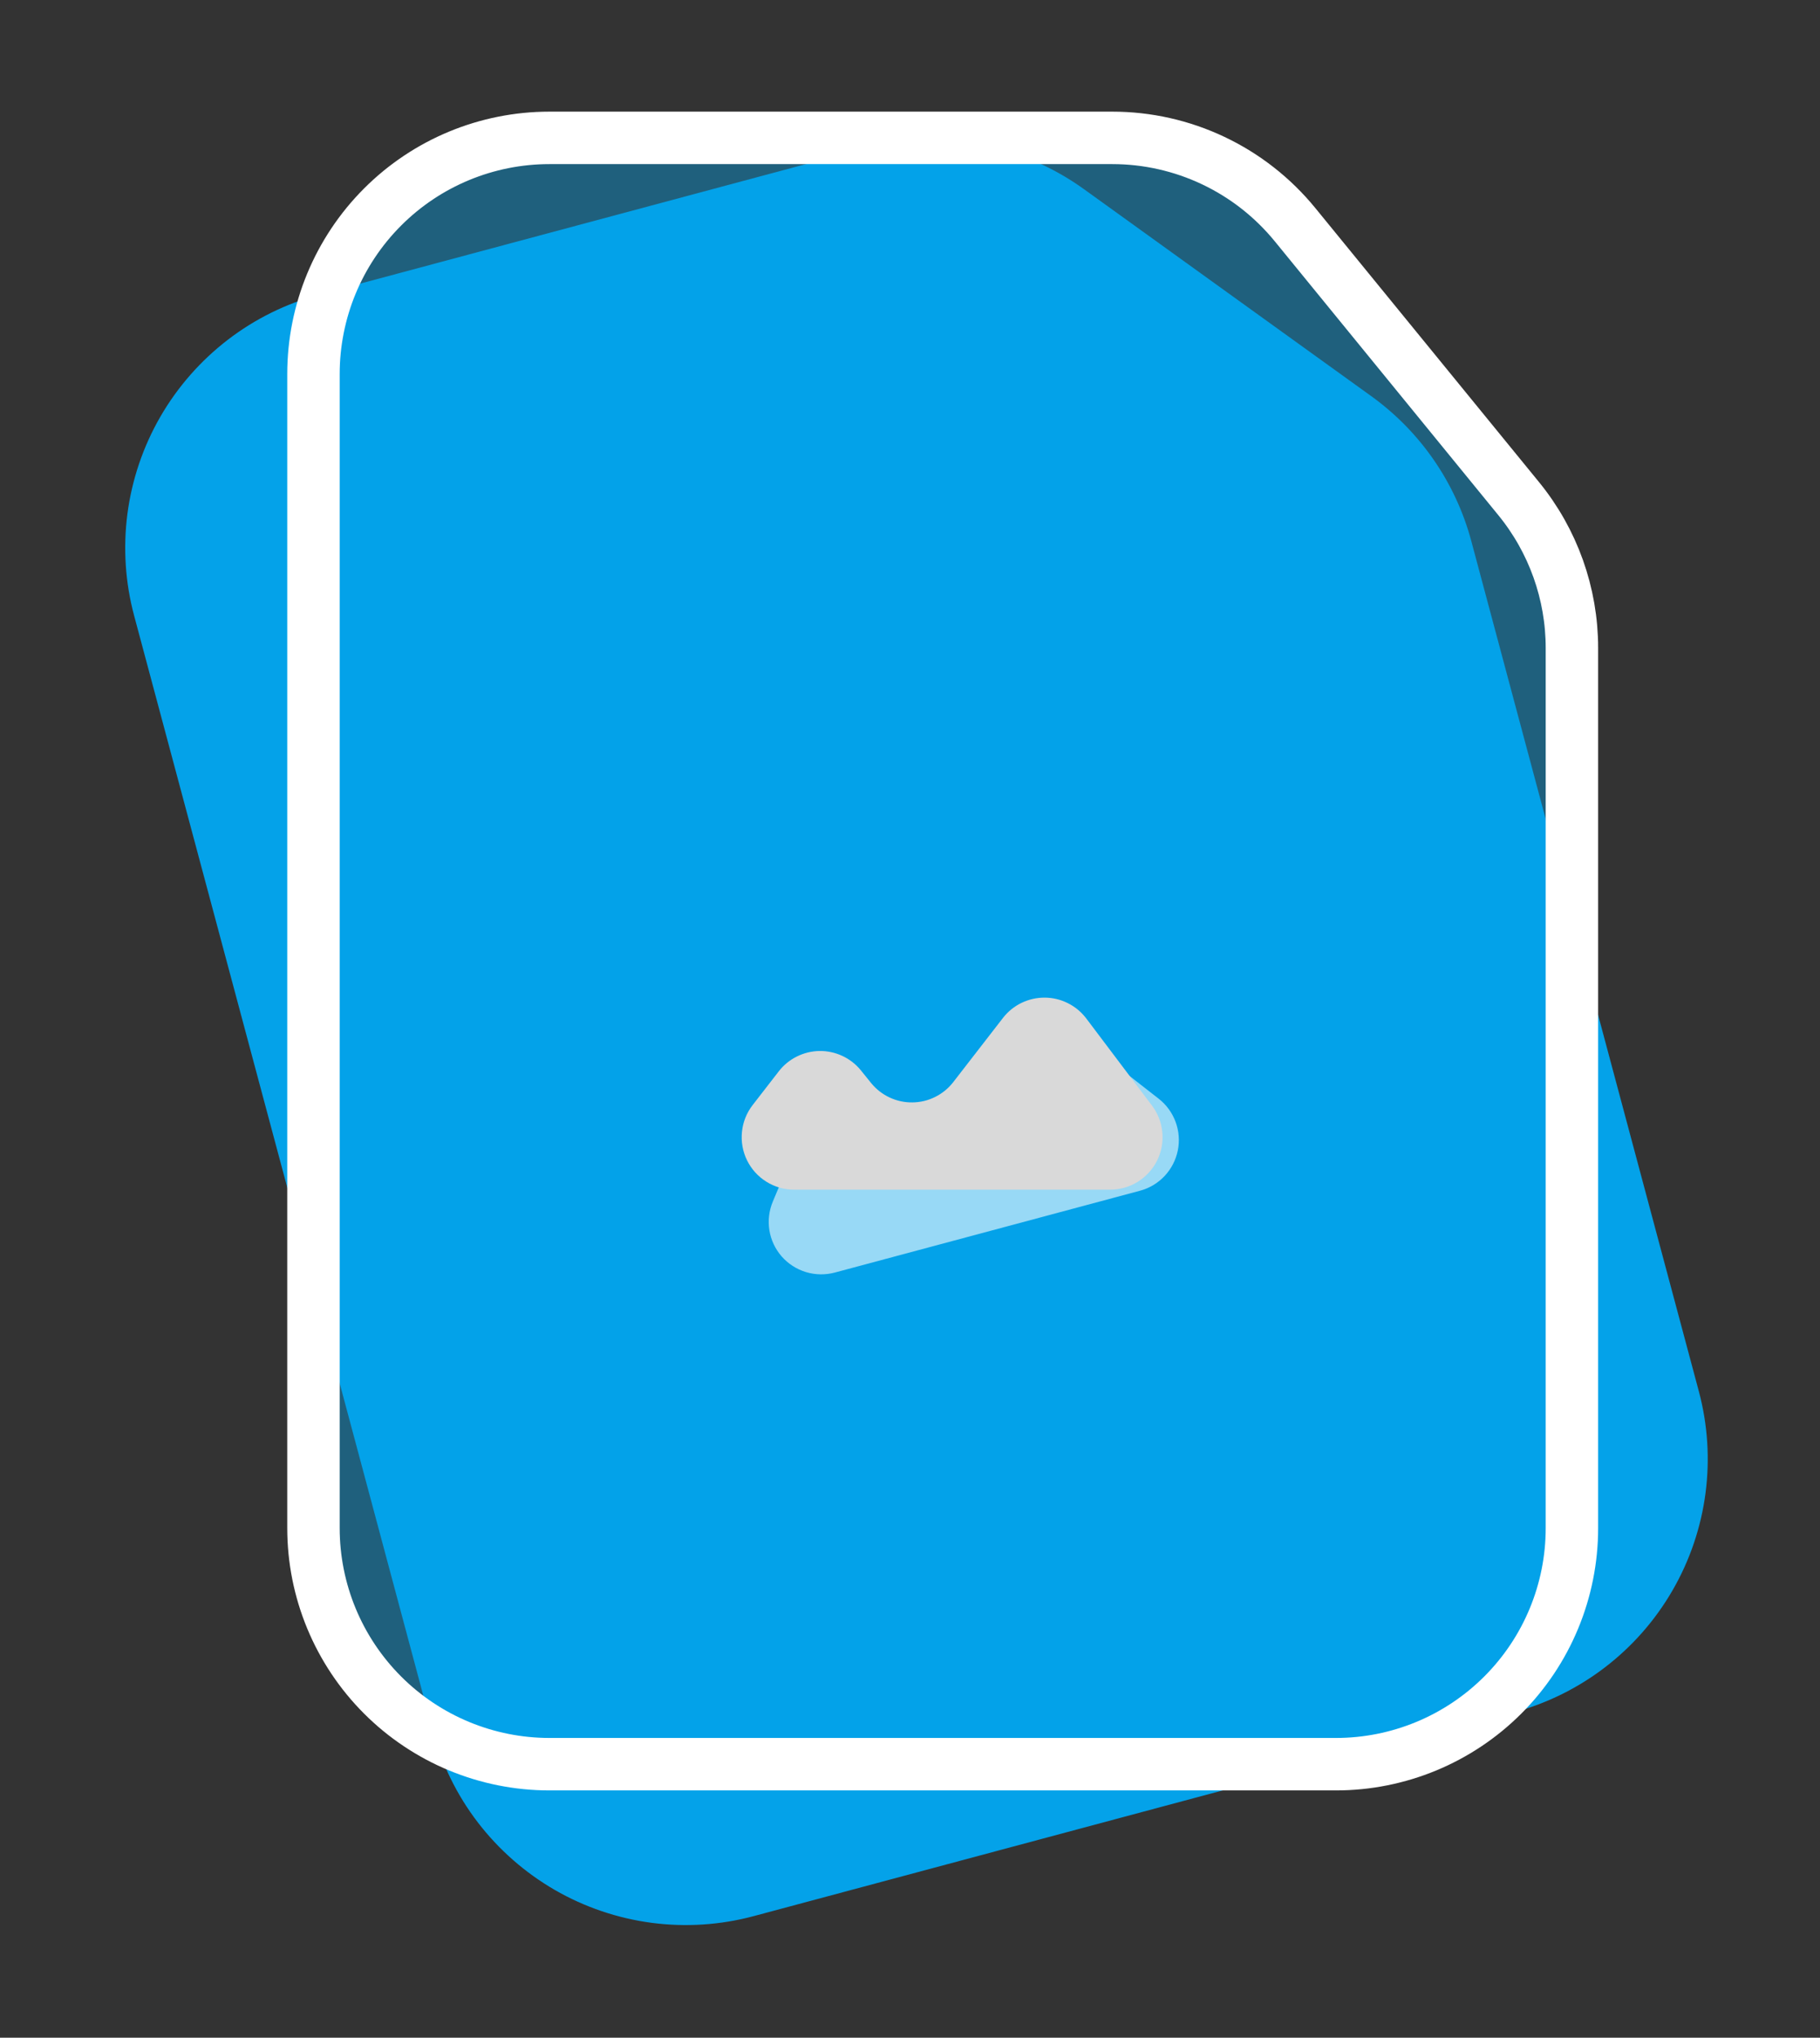 <svg width="42" height="47" viewBox="0 0 42 47" fill="none" xmlns="http://www.w3.org/2000/svg">
<rect x="0" y="0" width="42" height="47" fill="#333333" stroke="none"/>
<path d="M9.985 39.916L3.096 14.203C2.89 13.436 2.838 12.635 2.941 11.847C3.045 11.06 3.303 10.3 3.7 9.612C4.098 8.924 4.627 8.321 5.257 7.837C5.887 7.353 6.607 6.999 7.375 6.793L19.919 3.431C20.785 3.199 21.693 3.163 22.575 3.325C23.457 3.487 24.293 3.842 25.02 4.367L31.644 9.137C32.776 9.952 33.592 11.133 33.953 12.48L39.203 32.087C39.619 33.637 39.401 35.289 38.599 36.678C37.797 38.068 36.476 39.082 34.926 39.498L17.394 44.195C16.626 44.401 15.826 44.453 15.038 44.35C14.25 44.246 13.49 43.988 12.802 43.591C12.114 43.193 11.511 42.664 11.027 42.034C10.544 41.404 10.19 40.684 9.985 39.916Z" fill="#04A2E9"/>
<path d="M18.215 26.807C18.286 26.639 18.393 26.489 18.53 26.369C18.666 26.248 18.828 26.16 19.003 26.11C19.178 26.061 19.363 26.052 19.542 26.084C19.721 26.116 19.891 26.187 20.039 26.294L20.346 26.515C20.494 26.622 20.663 26.694 20.843 26.726C21.022 26.757 21.206 26.748 21.381 26.699C21.557 26.65 21.718 26.562 21.855 26.441C21.991 26.321 22.099 26.171 22.17 26.003L22.895 24.278C22.966 24.107 23.077 23.954 23.218 23.832C23.358 23.711 23.525 23.623 23.704 23.576C23.884 23.529 24.073 23.524 24.255 23.562C24.437 23.599 24.608 23.678 24.754 23.793L26.739 25.342C26.916 25.48 27.051 25.665 27.129 25.876C27.207 26.087 27.225 26.316 27.18 26.536C27.135 26.756 27.03 26.96 26.876 27.124C26.722 27.288 26.525 27.406 26.308 27.464L19.263 29.352C19.044 29.41 18.814 29.406 18.597 29.34C18.381 29.274 18.187 29.149 18.038 28.979C17.889 28.808 17.791 28.599 17.755 28.376C17.719 28.152 17.747 27.923 17.834 27.715L18.215 26.807Z" fill="white"/>
<path d="M7.234 35.246V8.625C7.234 7.181 7.808 5.796 8.829 4.775C9.85 3.753 11.235 3.18 12.68 3.18H25.667C26.474 3.18 27.271 3.359 28 3.705C28.73 4.051 29.373 4.555 29.884 5.18L35.047 11.502C35.841 12.474 36.275 13.691 36.275 14.946V35.246C36.275 36.69 35.702 38.075 34.68 39.096C33.659 40.117 32.274 40.691 30.83 40.691H12.68C11.235 40.691 9.85 40.117 8.829 39.096C7.808 38.075 7.234 36.69 7.234 35.246Z" fill="#04A2E9" fill-opacity="0.41" stroke="white" stroke-width="1.21"/>
<path d="M17.971 24.711C18.082 24.567 18.225 24.45 18.388 24.369C18.551 24.287 18.73 24.244 18.913 24.241C19.095 24.239 19.275 24.278 19.44 24.355C19.605 24.432 19.751 24.546 19.866 24.687L20.104 24.982C20.219 25.123 20.365 25.237 20.53 25.314C20.695 25.391 20.875 25.43 21.058 25.427C21.24 25.425 21.419 25.382 21.582 25.3C21.745 25.219 21.888 25.102 21.999 24.958L23.145 23.479C23.259 23.332 23.405 23.213 23.572 23.132C23.74 23.051 23.923 23.009 24.109 23.01C24.295 23.011 24.479 23.055 24.645 23.139C24.811 23.222 24.956 23.343 25.068 23.491L26.584 25.5C26.72 25.68 26.803 25.894 26.823 26.118C26.844 26.342 26.802 26.568 26.702 26.769C26.601 26.971 26.446 27.14 26.255 27.259C26.063 27.377 25.842 27.44 25.617 27.44H18.324C18.098 27.439 17.877 27.376 17.685 27.256C17.493 27.136 17.338 26.965 17.239 26.762C17.139 26.559 17.099 26.332 17.122 26.107C17.144 25.882 17.23 25.668 17.368 25.489L17.971 24.711Z" fill="#D9D9D9"/>
</svg>
